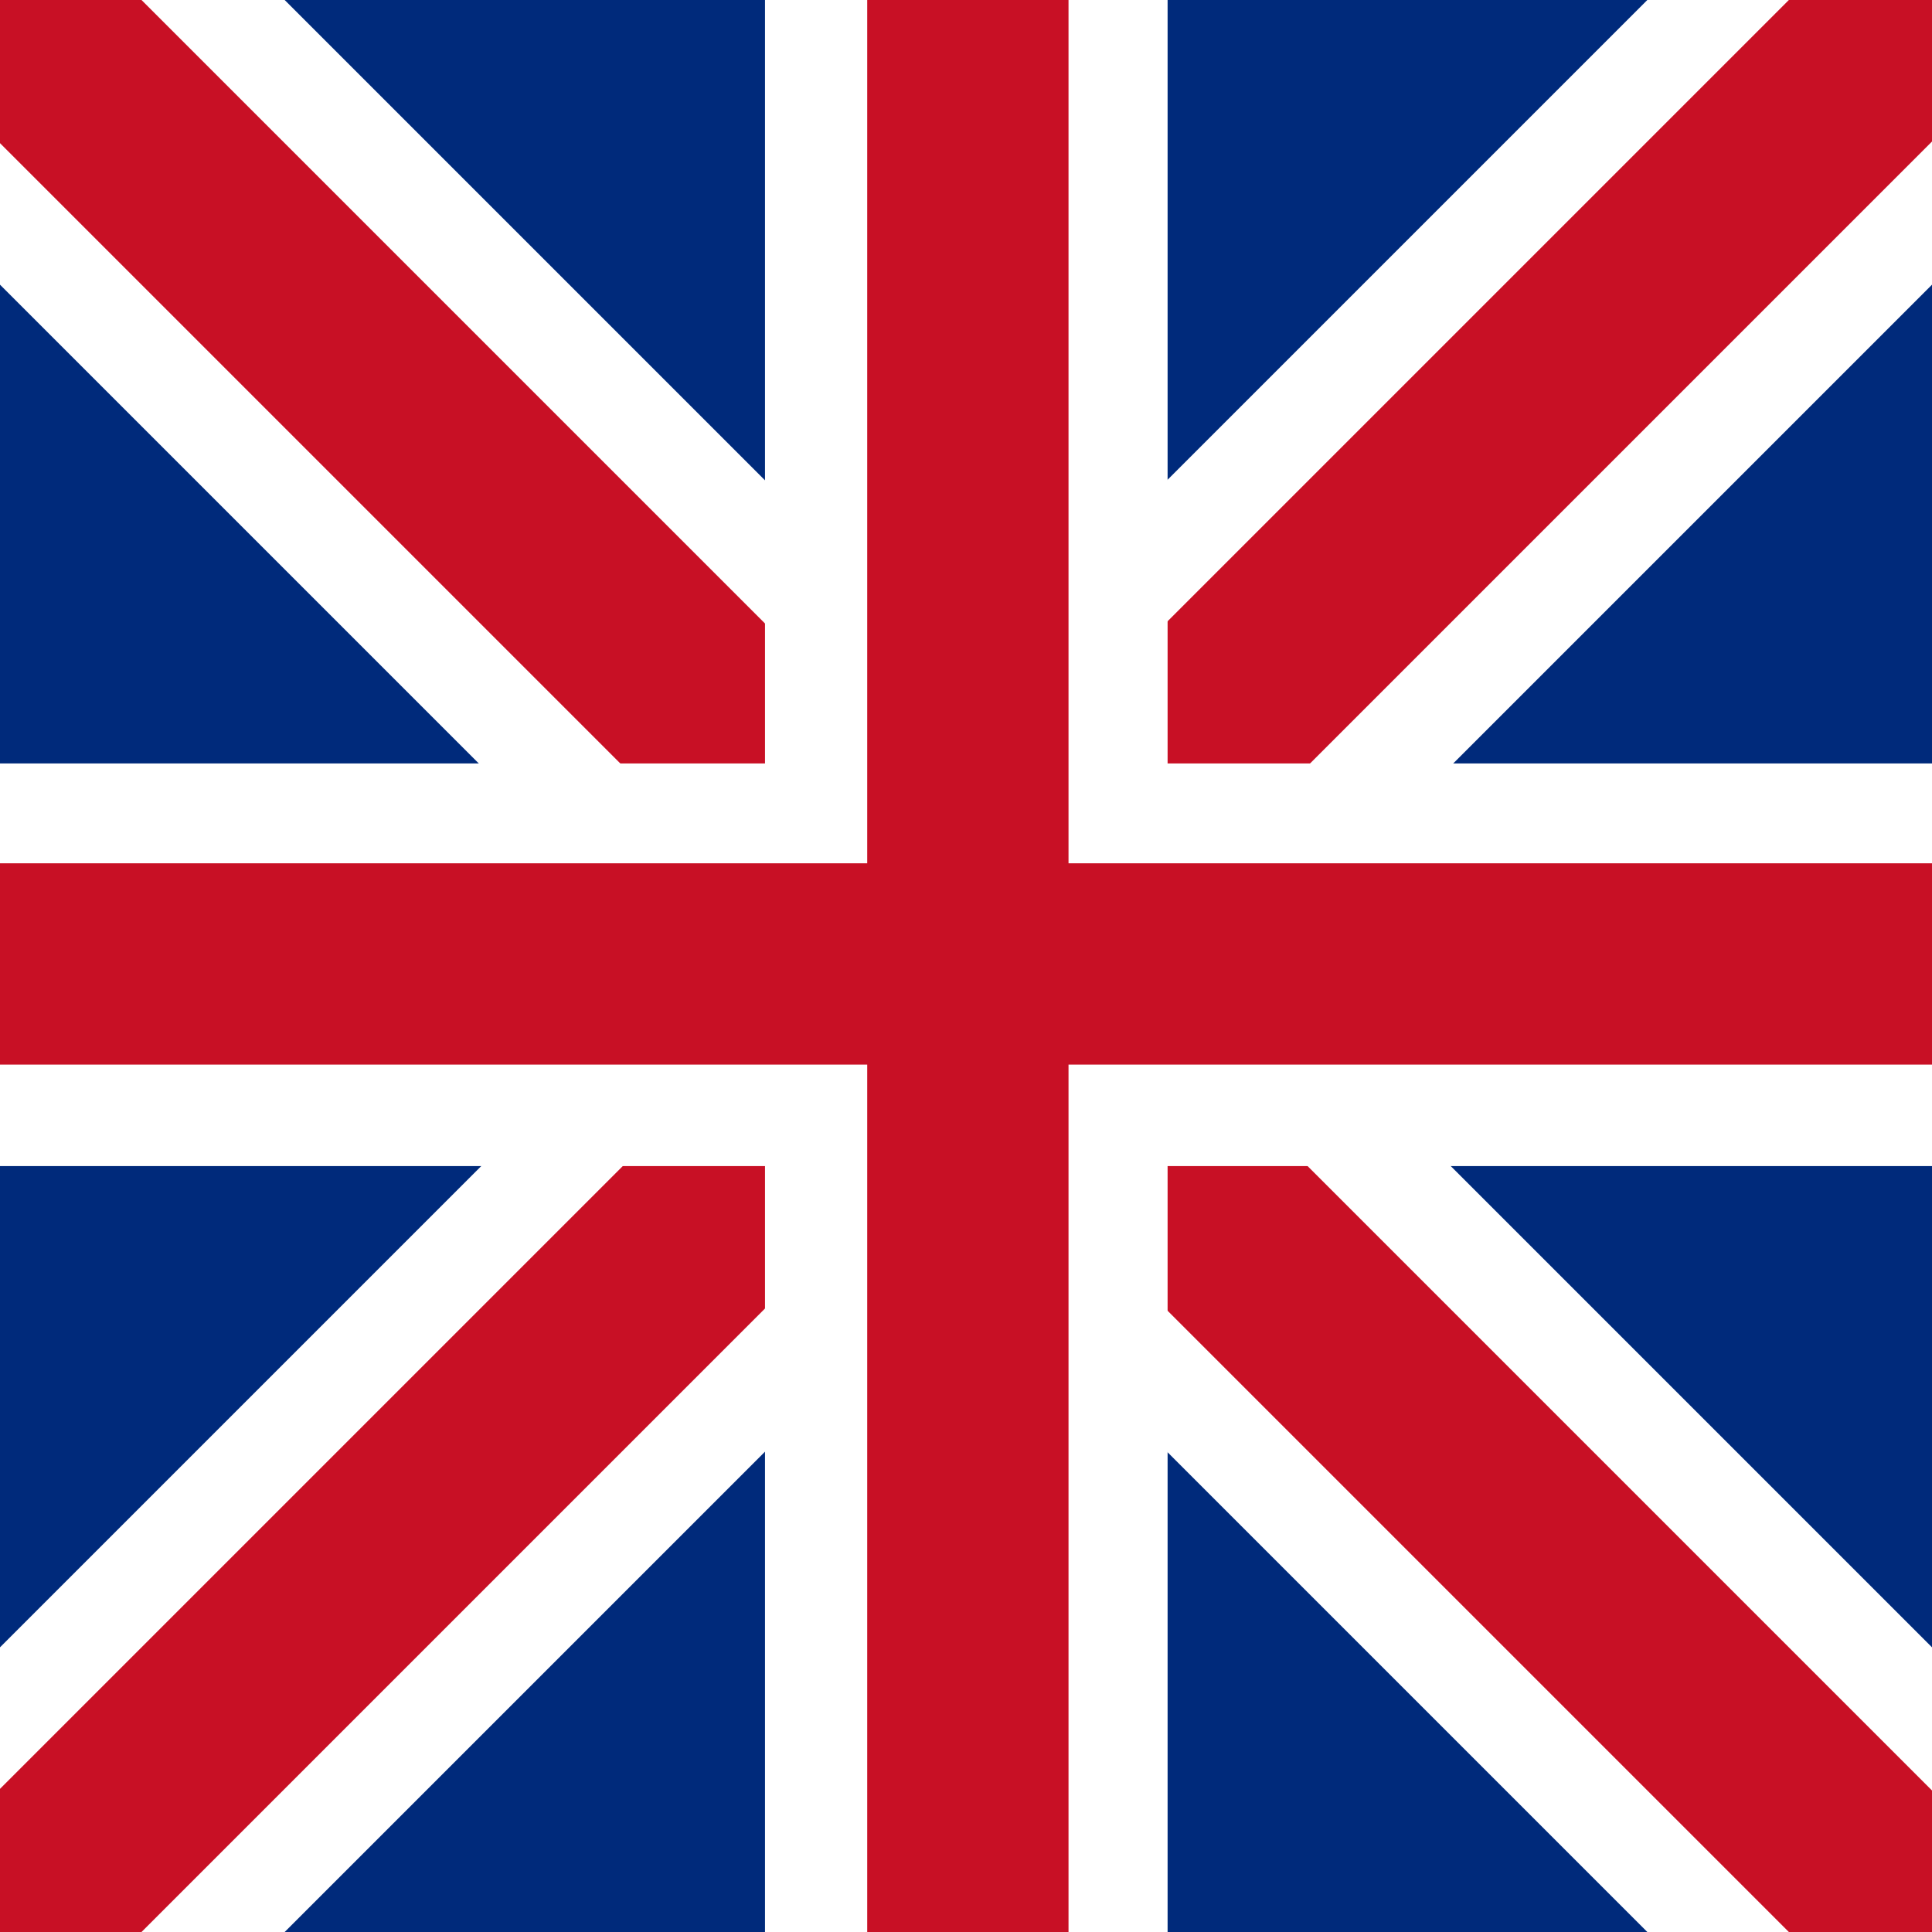 <svg width="32" height="32" viewBox="0 0 32 32" fill="none" xmlns="http://www.w3.org/2000/svg">
<rect x="-0.679" y="-0.679" width="33.342" height="33.342" fill="#002A7B"/>
<rect x="-4" y="0.715" width="6.668" height="49.808" transform="rotate(-45 -4 0.715)" fill="white"/>
<rect x="31.285" y="-4" width="6.668" height="49.808" transform="rotate(45 31.285 -4)" fill="white"/>
<rect x="-2.828" y="-0.457" width="3.334" height="49.808" transform="rotate(-45 -2.828 -0.457)" fill="#C81025"/>
<rect x="32.457" y="-2.828" width="3.334" height="49.808" transform="rotate(45 32.457 -2.828)" fill="#C81025"/>
<rect x="12.671" y="-0.679" width="6.668" height="33.342" fill="white"/>
<path d="M-0.679 19.314L-0.679 12.645L32.663 12.645L32.663 19.314L-0.679 19.314Z" fill="white"/>
<path d="M-0.679 14.299L-0.679 17.633L32.663 17.633L32.663 14.299L-0.679 14.299Z" fill="#C81025"/>
<rect x="14.364" y="-0.679" width="3.334" height="33.342" fill="#C81025"/>
</svg>
